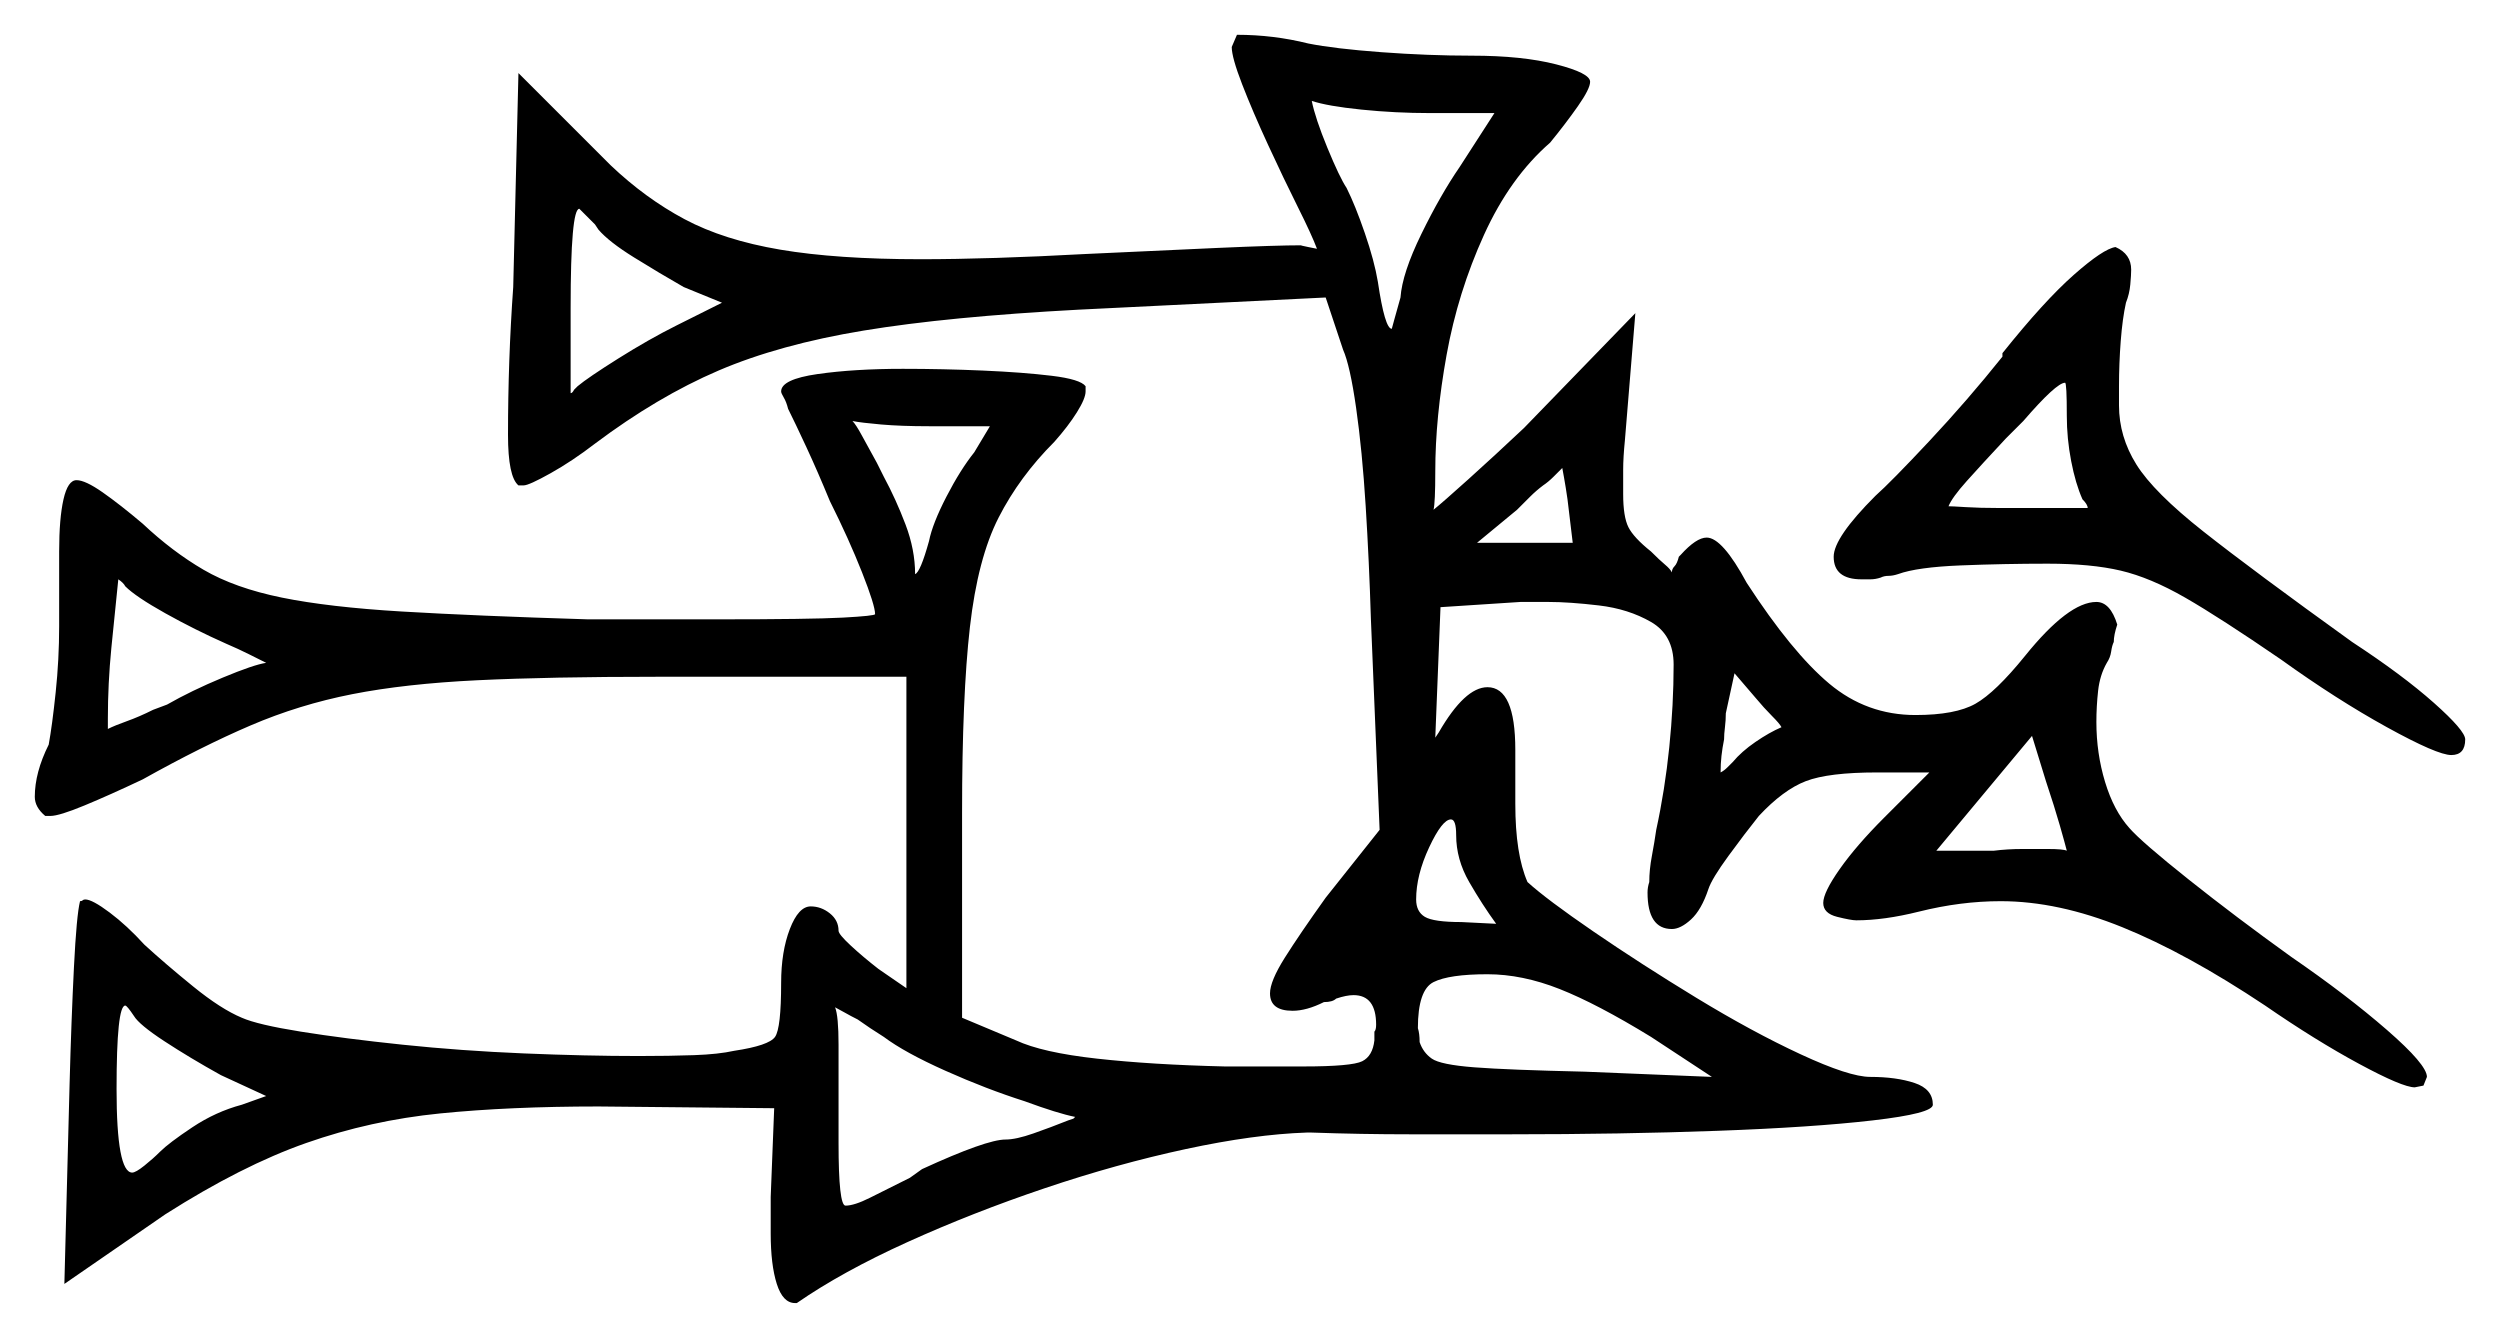 <svg xmlns="http://www.w3.org/2000/svg" width="718.5" height="384.5" viewBox="0 0 718.5 384.5"><path d="M38.5 292.0Q36.5 289.0 36.0 289.0Q33.5 289.0 33.5 313.0Q33.5 337.0 38.0 337.0Q39.0 337.0 41.5 335.0Q44.0 333.0 46.0 331.0Q48.5 328.5 55.25 324.0Q62.0 319.5 69.5 317.5L76.5 315.0L63.5 309.0Q54.5 304.0 47.25 299.25Q40.0 294.5 38.5 292.0ZM254.0 298.0Q250.0 295.5 246.5 293.0Q244.5 292.0 242.75 291.0Q241.0 290.0 240.0 289.5Q241.0 292.0 241.0 300.25Q241.0 308.5 241.0 319.5V328.5Q241.0 346.5 243.0 346.5Q245.5 346.5 250.0 344.25Q254.5 342.0 261.5 338.5L265.0 336.0Q283.5 327.5 289.0 327.5Q292.0 327.5 297.0 325.75Q302.0 324.0 307.0 322.0L308.5 321.5Q309.0 321.0 309.0 321.0Q304.0 320.0 294.5 316.5Q283.5 313.0 271.75 307.75Q260.0 302.5 254.0 298.0ZM65.0 185.0Q56.0 181.0 47.5 176.25Q39.0 171.5 36.0 168.5Q35.5 167.5 34.0 166.5Q33.0 176.0 32.0 186.25Q31.0 196.5 31.0 206.5V209.5Q33.0 208.5 36.5 207.25Q40.0 206.0 44.0 204.0L48.0 202.5Q55.0 198.5 64.0 194.75Q73.0 191.0 76.5 190.5Q74.5 189.5 71.5 188.0Q68.5 186.5 65.0 185.0ZM418.5 240.0Q418.5 235.5 417.0 235.5Q414.5 235.5 410.75 243.5Q407.0 251.5 407.0 258.5Q407.0 262.0 409.5 263.5Q412.0 265.0 420.0 265.0L430.0 265.5Q426.0 260.0 422.25 253.5Q418.5 247.0 418.5 240.0ZM492.0 309.5 474.5 298.0Q459.0 288.5 448.25 284.25Q437.5 280.0 427.5 280.0Q416.5 280.0 412.0 282.25Q407.5 284.5 407.5 295.5Q408.0 297.0 408.0 299.5Q409.0 302.5 411.5 304.25Q414.0 306.0 423.75 306.75Q433.5 307.5 455.5 308.0ZM594.0 244.5Q593.5 242.5 592.0 237.25Q590.5 232.0 588.0 224.5L584.0 211.5L556.5 244.5H573.0Q577.0 244.0 581.25 244.0Q585.5 244.0 588.5 244.0Q593.0 244.0 594.0 244.5ZM172.0 66.0 171.0 64.5Q166.5 60.0 166.5 60.0Q164.0 60.0 164.0 88.5V113.0Q164.5 113.0 165.0 112.0L166.0 111.0Q169.0 108.5 177.75 103.0Q186.5 97.5 194.5 93.5L207.5 87.0L196.5 82.5Q189.5 78.5 182.25 74.0Q175.0 69.5 172.0 66.0ZM280.0 130.0 284.5 122.5H267.0Q259.0 122.5 253.25 122.0Q247.5 121.5 245.0 121.0Q246.0 122.0 247.75 125.25Q249.5 128.5 252.0 133.0L254.0 137.0Q257.5 143.5 260.25 150.75Q263.0 158.0 263.0 165.0Q264.5 164.5 267.0 155.5Q268.0 150.5 272.0 142.75Q276.0 135.0 280.0 130.0ZM429.5 32.5H411.0Q401.0 32.5 391.25 31.5Q381.5 30.5 377.0 29.0Q378.0 34.0 381.5 42.5Q385.0 51.0 387.0 54.0Q389.5 59.0 392.25 67.0Q395.0 75.0 396.0 81.0Q398.0 94.5 400.0 94.5Q400.0 94.5 400.75 91.75Q401.5 89.0 402.5 85.5Q403.0 78.5 408.5 67.25Q414.0 56.0 419.5 48.0ZM452.0 156.0 450.5 143.5Q450.0 140.0 449.5 137.25Q449.0 134.5 449.0 134.5Q448.0 135.5 446.5 137.0Q445.0 138.5 443.5 139.5Q441.5 141.0 439.75 142.75Q438.0 144.5 436.0 146.5L424.5 156.0ZM512.0 209.0Q511.5 208.0 509.25 205.75Q507.0 203.5 504.5 200.5L498.5 193.5L496.0 205.0Q496.0 207.0 495.75 209.0Q495.5 211.0 495.5 212.5Q495.0 215.0 494.75 217.25Q494.5 219.5 494.5 222.0Q495.5 221.5 496.5 220.5Q497.5 219.5 498.0 219.0Q500.5 216.0 504.5 213.25Q508.5 210.5 512.0 209.0ZM594.0 119.5Q594.0 110.0 593.5 110.0Q591.0 110.0 581.5 121.0L576.5 126.0Q569.5 133.5 565.25 138.25Q561.0 143.0 560.0 145.5Q561.0 145.5 565.0 145.75Q569.0 146.0 574.5 146.0H600.0Q600.0 145.0 598.5 143.5Q596.5 139.0 595.25 132.5Q594.0 126.0 594.0 119.5ZM354.0 13.5 355.5 10.0Q366.0 10.0 376.0 12.5Q383.5 14.0 397.0 15.0Q410.5 16.0 423.0 16.0Q437.5 16.0 447.25 18.5Q457.0 21.0 457.0 23.5Q457.0 25.5 453.5 30.5Q450.0 35.5 445.5 41.0Q434.0 51.0 426.5 67.5Q419.0 84.0 415.75 102.0Q412.5 120.0 412.5 135.5Q412.5 144.5 412.0 146.5Q414.5 144.5 422.0 137.75Q429.5 131.0 438.0 123.0L470.0 90.0L467.0 126.5Q466.5 131.5 466.5 135.0Q466.5 138.5 466.5 142.0Q466.5 148.5 468.0 151.5Q469.5 154.5 474.5 158.5Q477.0 161.0 478.5 162.25Q480.0 163.5 480.5 164.5Q480.5 163.5 481.25 162.75Q482.0 162.0 482.5 160.0L483.0 159.5Q487.5 154.5 490.5 154.5Q495.0 154.5 502.0 167.5Q515.0 187.5 525.75 196.5Q536.5 205.5 550.5 205.5Q562.0 205.5 567.75 202.25Q573.5 199.0 582.0 188.5Q594.5 173.0 602.5 173.0Q606.5 173.0 608.5 179.5Q607.5 182.5 607.5 184.5Q607.0 185.5 606.75 187.25Q606.5 189.0 605.5 190.5Q603.5 194.0 603.0 198.5Q602.5 203.0 602.5 207.5Q602.5 216.5 605.0 224.75Q607.5 233.0 612.0 238.0Q615.5 242.0 629.0 252.75Q642.5 263.5 658.5 275.0Q674.5 286.0 686.0 296.0Q697.5 306.0 697.5 309.5L696.5 312.0L694.0 312.5Q690.5 312.5 678.0 305.75Q665.5 299.0 651.0 289.0Q628.5 274.0 610.0 266.5Q591.5 259.0 575.0 259.0Q563.5 259.0 551.5 262.0Q541.5 264.5 533.5 264.5Q532.0 264.5 528.0 263.5Q524.0 262.5 524.0 259.5Q524.0 256.5 528.75 249.75Q533.5 243.0 541.5 235.0L554.5 222.0H539.5Q525.5 222.0 519.0 224.5Q512.5 227.0 505.5 234.5Q501.5 239.5 496.75 246.0Q492.0 252.5 491.0 255.5Q489.0 261.5 486.0 264.25Q483.0 267.0 480.5 267.0Q473.5 267.0 473.5 256.5Q473.5 255.0 474.0 253.5Q474.0 250.0 474.75 246.0Q475.5 242.0 476.0 238.5Q478.5 227.0 479.75 214.75Q481.0 202.5 481.0 191.0Q481.0 182.5 474.5 178.75Q468.0 175.0 459.5 174.0Q451.0 173.0 445.0 173.0H437.0L414.0 174.5L412.5 212.0L413.5 210.5Q421.0 197.5 427.5 197.5Q435.5 197.5 435.5 215.5V231.0Q435.5 245.5 439.0 253.5Q444.5 258.5 458.0 267.75Q471.5 277.0 487.5 286.75Q503.5 296.5 517.5 303.0Q531.5 309.5 537.5 309.5Q545.0 309.5 550.25 311.25Q555.5 313.0 555.5 317.5Q555.5 320.0 538.25 322.0Q521.0 324.0 493.5 325.0Q466.0 326.0 434.0 326.0Q420.0 326.0 405.5 326.0Q391.0 326.0 377.0 325.5H375.5Q360.5 326.0 340.75 330.25Q321.0 334.5 300.25 341.5Q279.5 348.5 260.75 357.0Q242.0 365.5 229.0 374.5H228.5Q225.0 374.5 223.25 369.0Q221.5 363.5 221.5 354.5V344.0L222.5 318.5L172.0 318.0Q146.5 318.0 126.5 320.0Q106.5 322.0 88.0 328.5Q69.5 335.0 47.5 349.0L18.5 369.0L20.0 311.5Q20.5 293.0 21.25 278.0Q22.0 263.0 23.0 259.0Q23.5 259.0 23.75 258.75Q24.0 258.5 24.5 258.5Q26.5 258.5 31.5 262.25Q36.5 266.0 41.5 271.5Q47.5 277.0 55.5 283.5Q63.5 290.0 69.5 292.5Q74.0 294.5 86.5 296.5Q99.0 298.5 115.75 300.25Q132.5 302.0 150.5 302.75Q168.5 303.5 183.5 303.5Q192.5 303.5 199.5 303.25Q206.5 303.0 211.0 302.0Q221.0 300.5 222.75 298.0Q224.5 295.5 224.5 282.5Q224.5 273.5 227.0 267.0Q229.5 260.5 233.0 260.5Q236.0 260.5 238.5 262.5Q241.0 264.5 241.0 267.5Q241.0 268.5 244.5 271.75Q248.0 275.0 252.5 278.5L260.5 284.0V194.5H189.0Q158.0 194.5 137.25 195.5Q116.5 196.5 101.25 199.5Q86.0 202.5 72.0 208.5Q58.0 214.5 41.0 224.0Q31.5 228.5 24.25 231.5Q17.0 234.5 14.5 234.5H13.0Q10.0 232.0 10.0 229.0Q10.0 222.0 14.0 214.0Q15.0 208.5 16.0 199.0Q17.0 189.5 17.0 180.0V158.5Q17.0 149.0 18.25 143.5Q19.5 138.0 22.0 138.0Q24.5 138.0 29.5 141.5Q34.5 145.0 41.0 150.5Q49.5 158.5 58.5 163.75Q67.5 169.0 81.0 171.75Q94.5 174.5 115.5 175.75Q136.5 177.0 169.0 178.0H206.0Q233.0 178.0 242.25 177.5Q251.5 177.0 251.5 176.5Q251.5 174.0 247.75 164.5Q244.0 155.0 238.5 144.0Q235.0 135.5 231.75 128.5Q228.5 121.5 226.5 117.5Q226.0 115.5 225.25 114.25Q224.5 113.0 224.5 112.5Q224.5 109.0 235.0 107.5Q245.5 106.0 259.5 106.0Q271.0 106.0 282.5 106.5Q294.0 107.0 302.25 108.0Q310.5 109.0 312.0 111.0V112.5Q312.0 114.5 309.5 118.5Q307.0 122.5 303.0 127.0Q293.0 137.0 287.0 148.75Q281.0 160.5 278.75 180.25Q276.5 200.0 276.5 233.5V292.5L292.0 299.0Q299.5 302.5 315.25 304.25Q331.0 306.0 352.0 306.5H374.5Q388.5 306.5 391.5 305.0Q394.5 303.5 395.0 299.0V296.5Q395.5 296.0 395.5 294.5Q395.5 286.0 389.0 286.0Q387.0 286.0 384.0 287.0Q383.0 288.0 380.5 288.0Q375.5 290.5 371.5 290.5Q365.0 290.5 365.0 285.5Q365.0 282.0 369.25 275.25Q373.5 268.5 381.0 258.0L396.5 238.5L394.0 178.0Q393.5 161.5 392.5 145.5Q391.5 129.5 389.75 117.25Q388.0 105.0 386.0 100.5L381.0 85.5L310.0 89.0Q272.5 91.0 248.25 95.0Q224.0 99.0 206.5 106.5Q189.0 114.0 171.0 127.5Q164.5 132.5 158.25 136.0Q152.0 139.5 150.5 139.5H149.0Q146.0 137.0 146.0 125.0Q146.0 103.5 147.5 82.5L149.0 21.0L175.5 47.5Q185.5 57.0 196.75 63.0Q208.0 69.0 224.25 71.75Q240.5 74.5 264.5 74.5Q284.5 74.5 312.0 73.0Q333.0 72.0 350.0 71.25Q367.0 70.5 374.0 70.5Q373.5 70.5 376.0 71.0Q378.5 71.5 378.5 71.5Q377.0 67.5 373.0 59.5Q369.0 51.5 364.5 41.75Q360.0 32.0 357.0 24.25Q354.0 16.5 354.0 13.5ZM575.5 102.5V101.5Q587.5 86.5 596.0 79.0Q604.5 71.5 608.0 71.0Q612.5 73.0 612.5 77.5Q612.5 79.0 612.25 81.75Q612.0 84.5 611.0 87.0Q610.0 91.5 609.5 98.0Q609.0 104.5 609.0 111.0V116.5Q609.0 125.5 614.0 133.5Q619.0 141.5 633.25 152.75Q647.5 164.0 676.0 184.5Q690.5 194.0 699.5 202.0Q708.5 210.0 708.5 212.5Q708.5 217.0 704.5 217.0Q700.5 217.0 686.0 209.0Q671.5 201.0 655.5 189.5Q638.0 177.5 628.0 171.75Q618.0 166.0 609.5 164.0Q601.0 162.0 588.5 162.0Q576.0 162.0 563.5 162.5Q551.0 163.0 545.5 165.0Q544.0 165.5 542.75 165.5Q541.5 165.5 540.5 166.0Q539.0 166.5 537.5 166.5Q536.0 166.5 535.0 166.5Q527.0 166.5 527.0 160.0Q527.0 154.5 539.0 142.5Q543.5 138.5 554.5 126.75Q565.5 115.0 575.5 102.5Z" fill="black" /></svg>